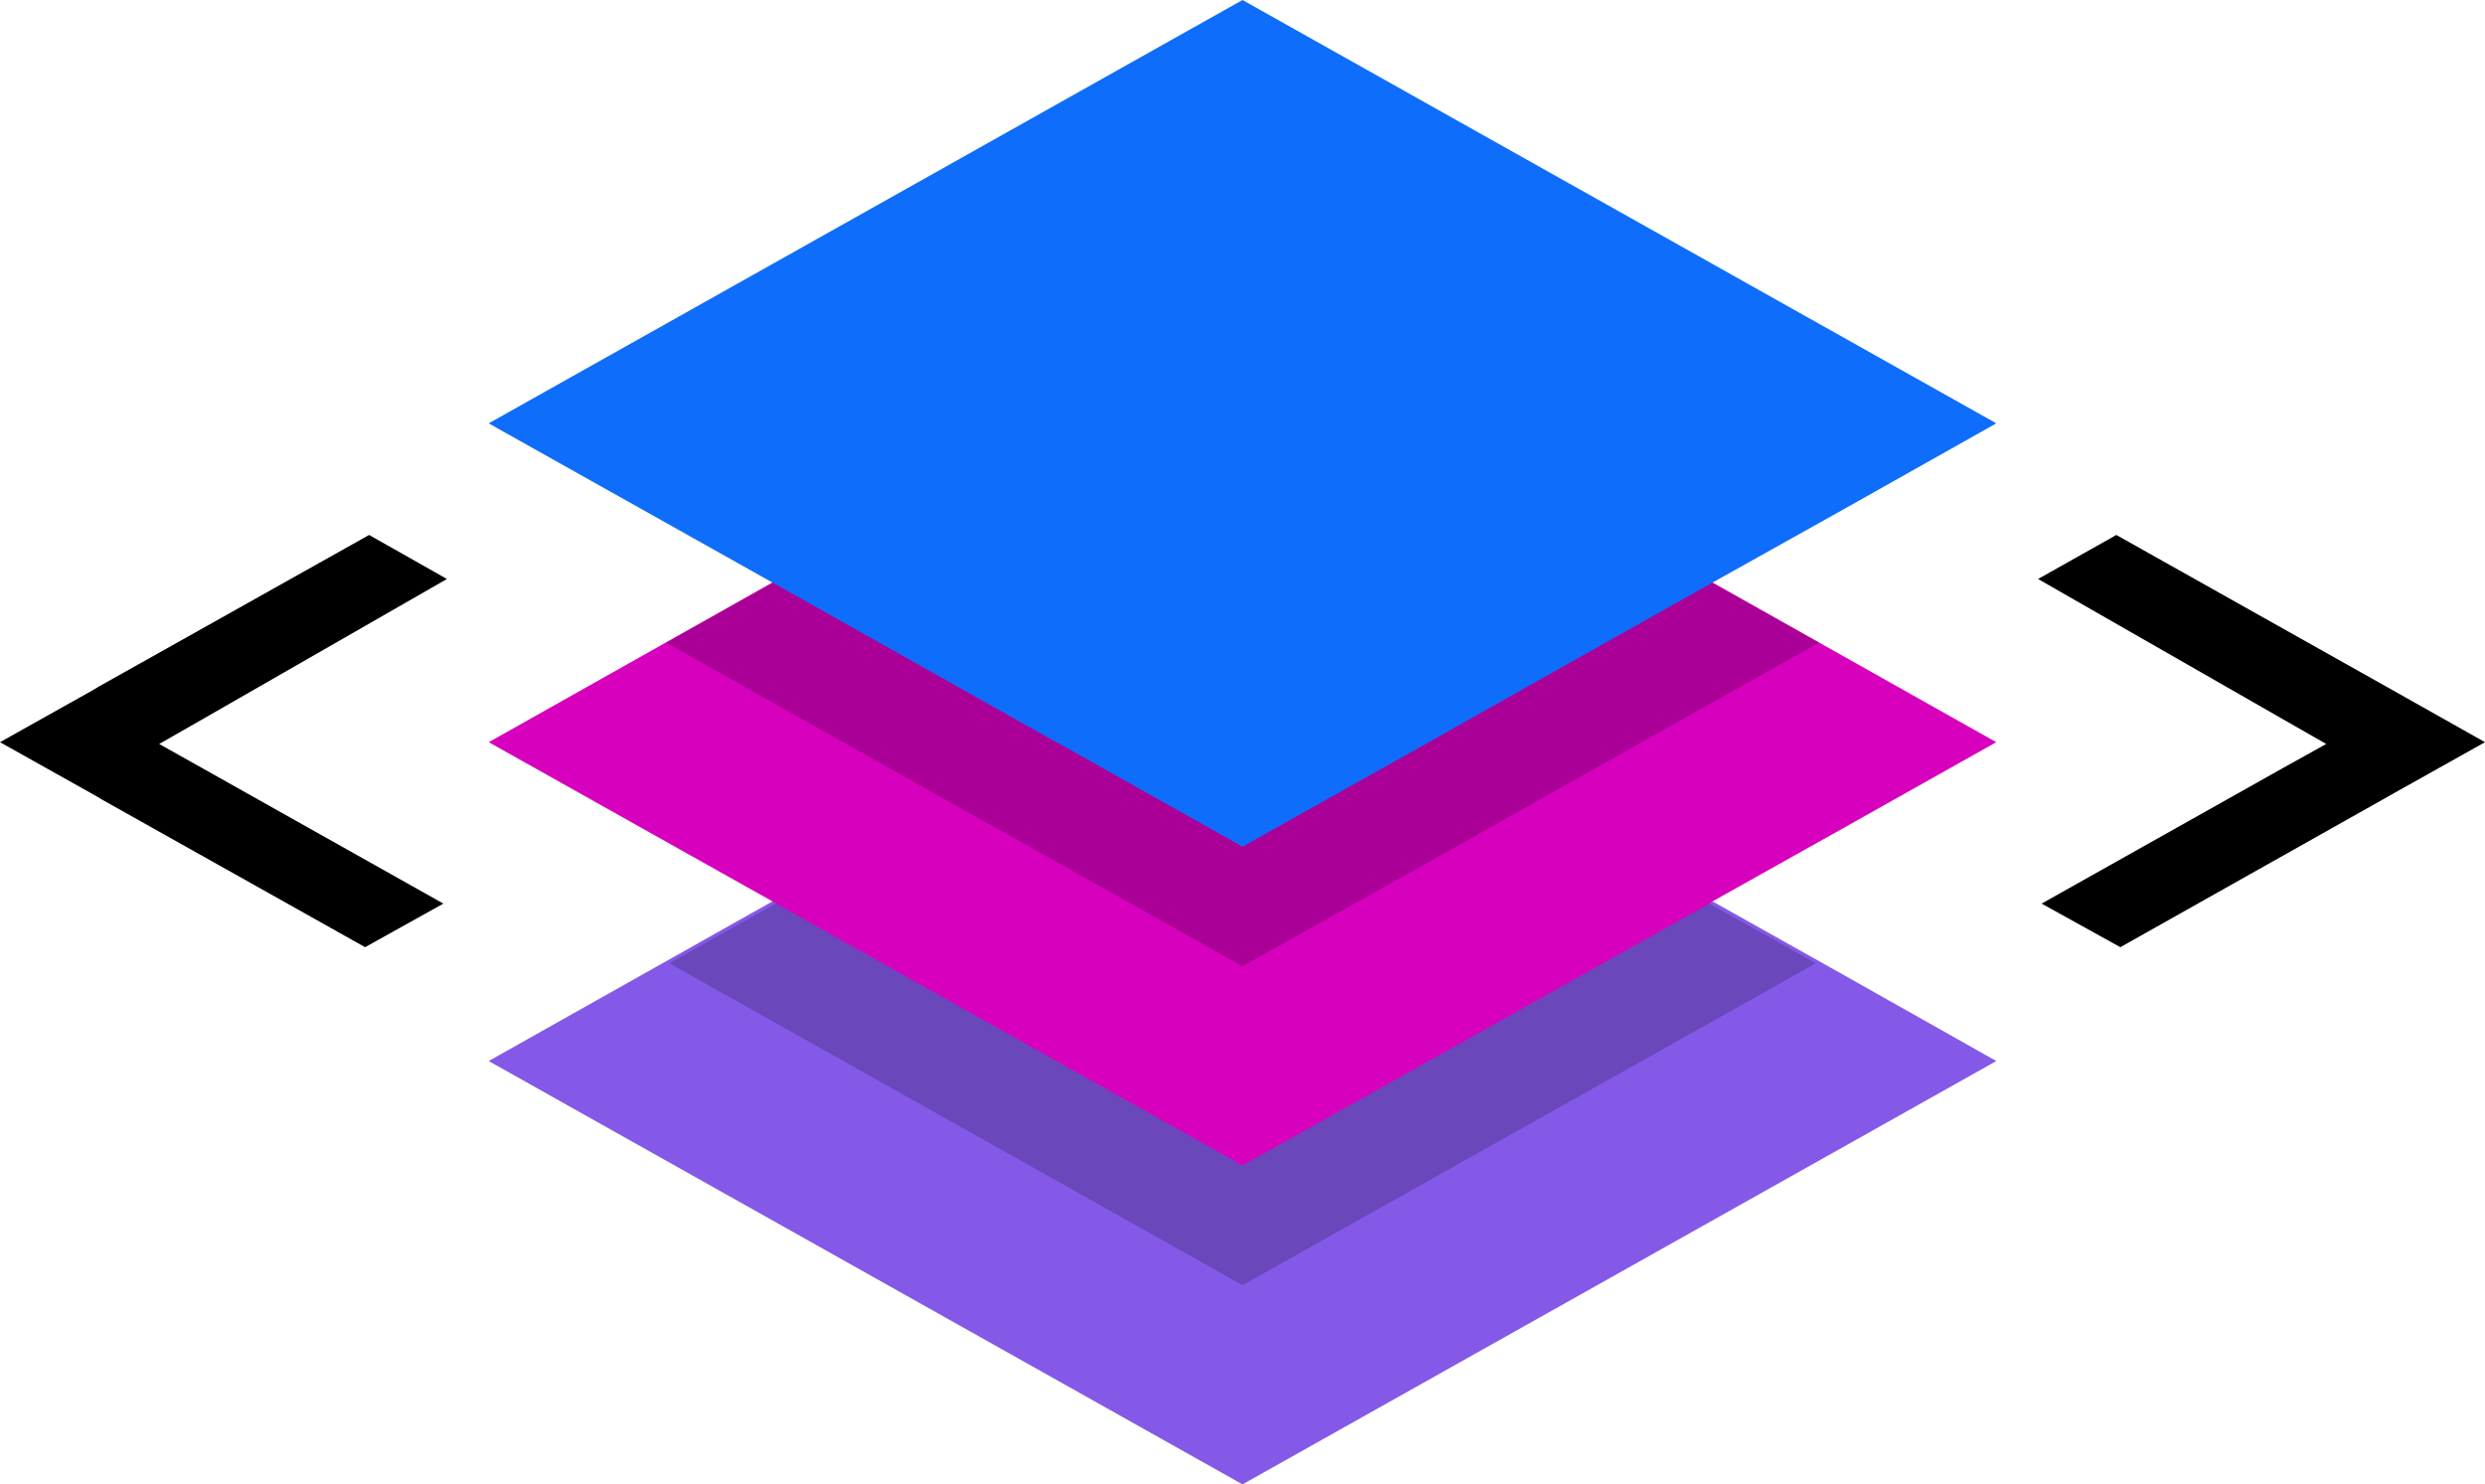 <?xml version="1.0" encoding="UTF-8"?>
<svg id="Layer_1" xmlns="http://www.w3.org/2000/svg" version="1.1" viewBox="0 0 558.8 333.8">
  <!-- Generator: Adobe Illustrator 29.7.1, SVG Export Plug-In . SVG Version: 2.1.1 Build 8)  -->
  <defs>
    <style>
      .st0 {
        fill: #8459e8;
      }

      .st1 {
        fill: #0e6dfb;
      }

      .st2 {
        opacity: .2;
      }

      .st3 {
        fill: #d600bd;
      }
    </style>
  </defs>
  <polygon class="st0" points="109.9 238.6 110.6 239 279.4 333.8 448.2 239 448.9 238.6 446.6 237.3 414.5 219.2 385.1 202.7 350.6 183.3 321.3 166.9 320.6 166.5 320.6 166.5 279.4 143.4 238.3 166.5 238.3 166.5 237.5 166.9 173.7 202.7 112.2 237.3 109.9 238.6"/>
  <polygon class="st3" points="109.9 166.9 173.7 202.7 174.5 203.2 279.4 262.1 384.4 203.2 385.1 202.7 414.9 186 448.9 166.9 414.4 147.5 385.1 131 384.4 130.6 279.4 71.7 174.5 130.6 173.7 131 109.9 166.9"/>
  <polygon class="st1" points="109.9 95.2 112.2 96.5 173.7 131 237.5 166.9 238.3 167.3 279.4 190.4 320.6 167.3 321.3 166.9 350.6 150.4 350.6 150.4 385.1 131 414.8 114.4 446.6 96.5 448.9 95.2 448.2 94.8 279.4 0 110.6 94.8 109.9 95.2"/>
  <polygon points="22.2 154.4 20.7 155.3 0 166.9 21.6 179 23.1 179.9 82.1 213 99.7 203.2 45.6 172.8 35.8 167.3 45.6 161.7 100.5 130.2 83 120.3 22.2 154.4"/>
  <polygon points="538.2 155.3 536.6 154.4 475.9 120.3 458.3 130.2 513.3 161.7 523.1 167.3 513.2 172.8 459.1 203.2 476.8 213 535.8 179.8 537.2 179 558.8 166.9 538.2 155.3"/>
  <polygon class="st2" points="408.3 216.6 396.8 223.1 395.9 223.6 279.4 289 162.6 223.4 162 223.1 150.5 216.6 174.4 203.2 174.5 203.2 279.4 262.1 384.4 203.2 384.4 203.2 408.3 216.6"/>
  <polygon class="st2" points="409.1 144.5 374.1 164.1 362.1 170.9 345.3 180.3 344.5 180.8 332.9 187.3 332.1 187.8 279.4 217.3 226.5 187.6 225.9 187.3 214.3 180.8 213.6 180.4 162.2 151.5 149.8 144.5 173.7 131 237.5 166.9 238.3 167.3 279.4 190.4 320.6 167.3 321.3 166.9 350.6 150.4 350.6 150.4 385.1 131 409.1 144.5"/>
</svg>